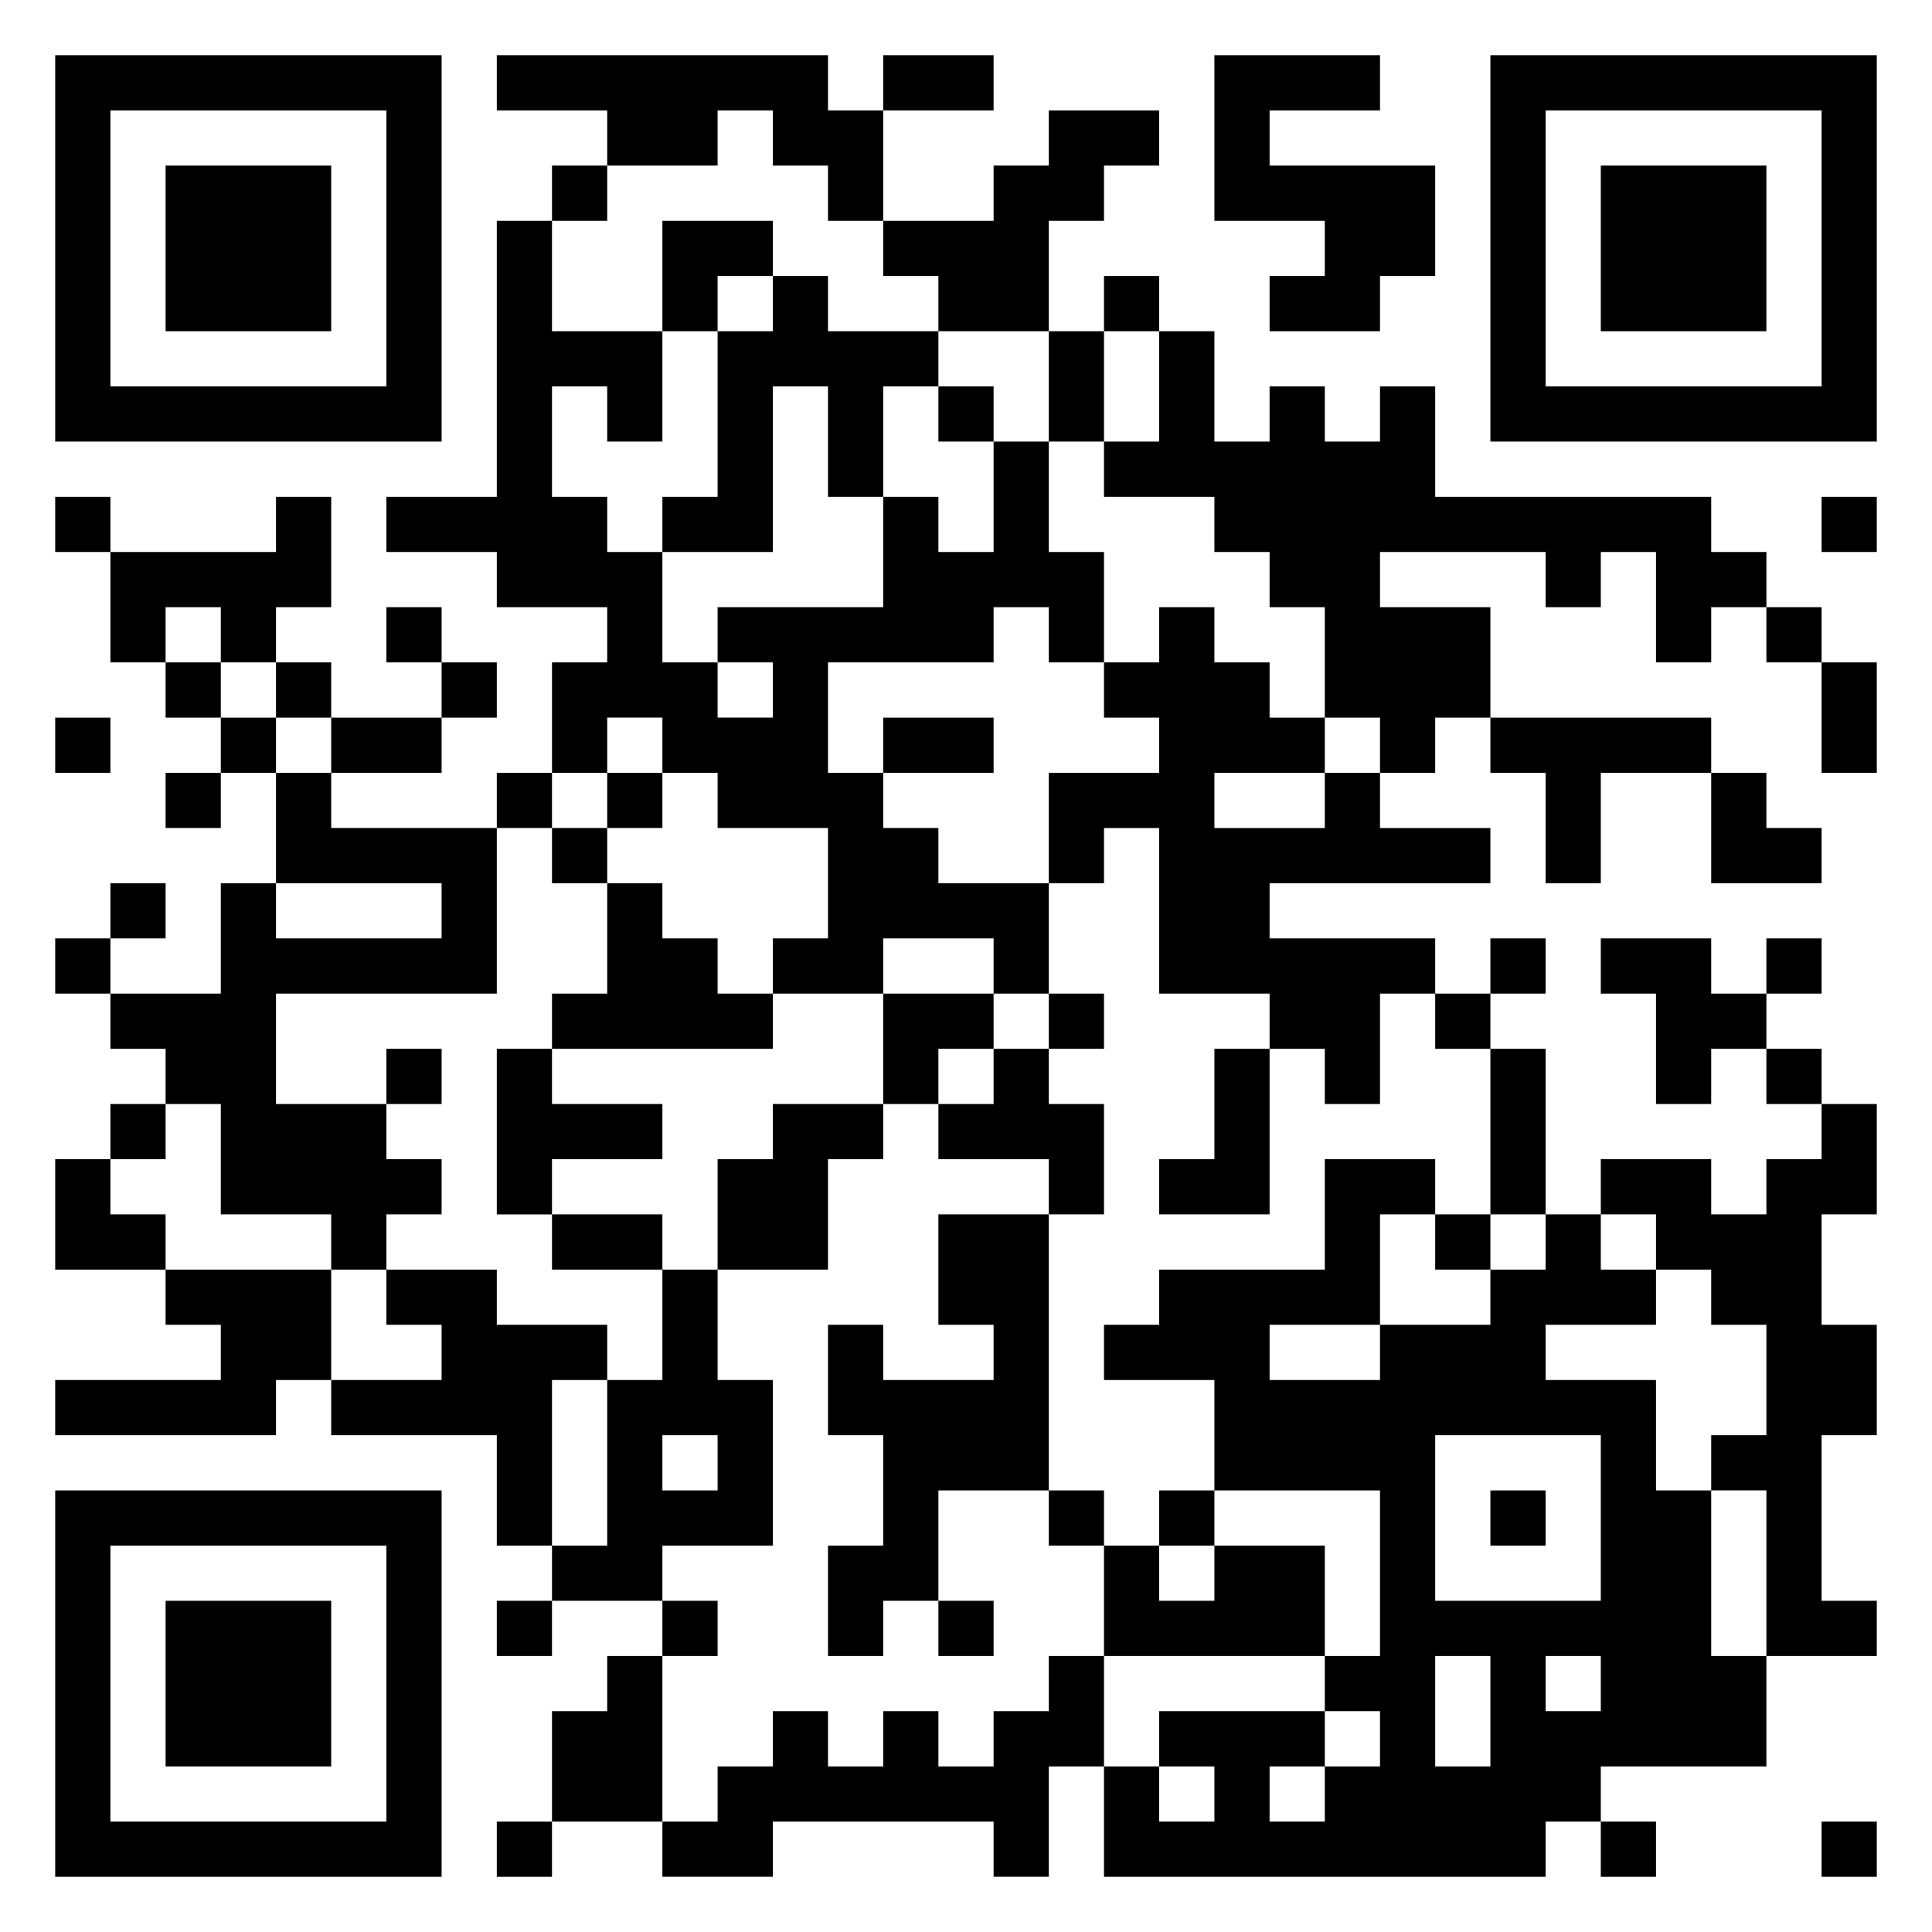 <svg xmlns="http://www.w3.org/2000/svg" viewBox="0 0 35 35"><path d="M1 1h7v7h-7zM9 1h6v1h1v2h-1v-1h-1v-1h-1v1h-2v-1h-2zM16 1h2v1h-2zM22 1h3v1h-2v1h3v2h-1v1h-2v-1h1v-1h-2zM27 1h7v7h-7zM2 2v5h5v-5zM19 2h2v1h-1v1h-1v2h-2v-1h-1v-1h2v-1h1zM28 2v5h5v-5zM3 3h3v3h-3zM10 3h1v1h-1zM29 3h3v3h-3zM9 4h1v2h2v2h-1v-1h-1v2h1v1h1v2h1v1h1v-1h-1v-1h3v-2h1v1h1v-2h1v2h1v2h-1v-1h-1v1h-3v2h1v1h1v1h2v2h-1v-1h-2v1h-2v-1h1v-2h-2v-1h-1v-1h-1v1h-1v-2h1v-1h-2v-1h-2v-1h2zM12 4h2v1h-1v1h-1zM14 5h1v1h2v1h-1v2h-1v-2h-1v3h-2v-1h1v-3h1zM20 5h1v1h-1zM19 6h1v2h-1zM21 6h1v2h1v-1h1v1h1v-1h1v2h5v1h1v1h-1v1h-1v-2h-1v1h-1v-1h-3v1h2v2h-1v1h-1v-1h-1v-2h-1v-1h-1v-1h-2v-1h1zM17 7h1v1h-1zM1 9h1v1h-1zM5 9h1v2h-1v1h-1v-1h-1v1h-1v-2h3zM33 9h1v1h-1zM7 11h1v1h-1zM21 11h1v1h1v1h1v1h-2v1h2v-1h1v1h2v1h-4v1h3v1h-1v2h-1v-1h-1v-1h-2v-3h-1v1h-1v-2h2v-1h-1v-1h1zM32 11h1v1h-1zM3 12h1v1h-1zM5 12h1v1h-1zM8 12h1v1h-1zM33 12h1v2h-1zM1 13h1v1h-1zM4 13h1v1h-1zM6 13h2v1h-2zM16 13h2v1h-2zM27 13h4v1h-2v2h-1v-2h-1zM3 14h1v1h-1zM5 14h1v1h3v3h-4v2h2v1h1v1h-1v1h-1v-1h-2v-2h-1v-1h-1v-1h2v-2h1v1h3v-1h-3zM9 14h1v1h-1zM11 14h1v1h-1zM31 14h1v1h1v1h-2zM10 15h1v1h-1zM2 16h1v1h-1zM11 16h1v1h1v1h1v1h-4v-1h1zM1 17h1v1h-1zM27 17h1v1h-1zM29 17h2v1h1v1h-1v1h-1v-2h-1zM32 17h1v1h-1zM16 18h2v1h-1v1h-1zM19 18h1v1h-1zM26 18h1v1h-1zM7 19h1v1h-1zM9 19h1v1h2v1h-2v1h-1zM18 19h1v1h1v2h-1v-1h-2v-1h1zM22 19h1v3h-2v-1h1zM27 19h1v3h-1zM32 19h1v1h-1zM2 20h1v1h-1zM14 20h2v1h-1v2h-2v-2h1zM33 20h1v2h-1v2h1v2h-1v3h1v1h-2v-3h-1v-1h1v-2h-1v-1h-1v-1h-1v-1h2v1h1v-1h1zM1 21h1v1h1v1h-2zM24 21h2v1h-1v2h-2v1h2v-1h2v-1h1v-1h1v1h1v1h-2v1h2v2h1v3h1v2h-3v1h-1v1h-8v-2h1v1h1v-1h-1v-1h3v1h-1v1h1v-1h1v-1h-1v-1h1v-3h-3v-2h-2v-1h1v-1h3zM10 22h2v1h-2zM17 22h2v5h-2v2h-1v1h-1v-2h1v-2h-1v-2h1v1h2v-1h-1zM26 22h1v1h-1zM3 23h3v2h-1v1h-4v-1h3v-1h-1zM7 23h2v1h2v1h-1v3h-1v-2h-3v-1h2v-1h-1zM12 23h1v2h1v3h-2v1h-2v-1h1v-3h1zM12 26v1h1v-1zM26 26v3h3v-3zM1 27h7v7h-7zM19 27h1v1h-1zM21 27h1v1h-1zM27 27h1v1h-1zM2 28v5h5v-5zM20 28h1v1h1v-1h2v2h-4zM3 29h3v3h-3zM9 29h1v1h-1zM12 29h1v1h-1zM17 29h1v1h-1zM11 30h1v3h-2v-2h1zM19 30h1v2h-1v2h-1v-1h-4v1h-2v-1h1v-1h1v-1h1v1h1v-1h1v1h1v-1h1zM26 30v2h1v-2zM28 30v1h1v-1zM9 33h1v1h-1zM29 33h1v1h-1zM33 33h1v1h-1z"/></svg>